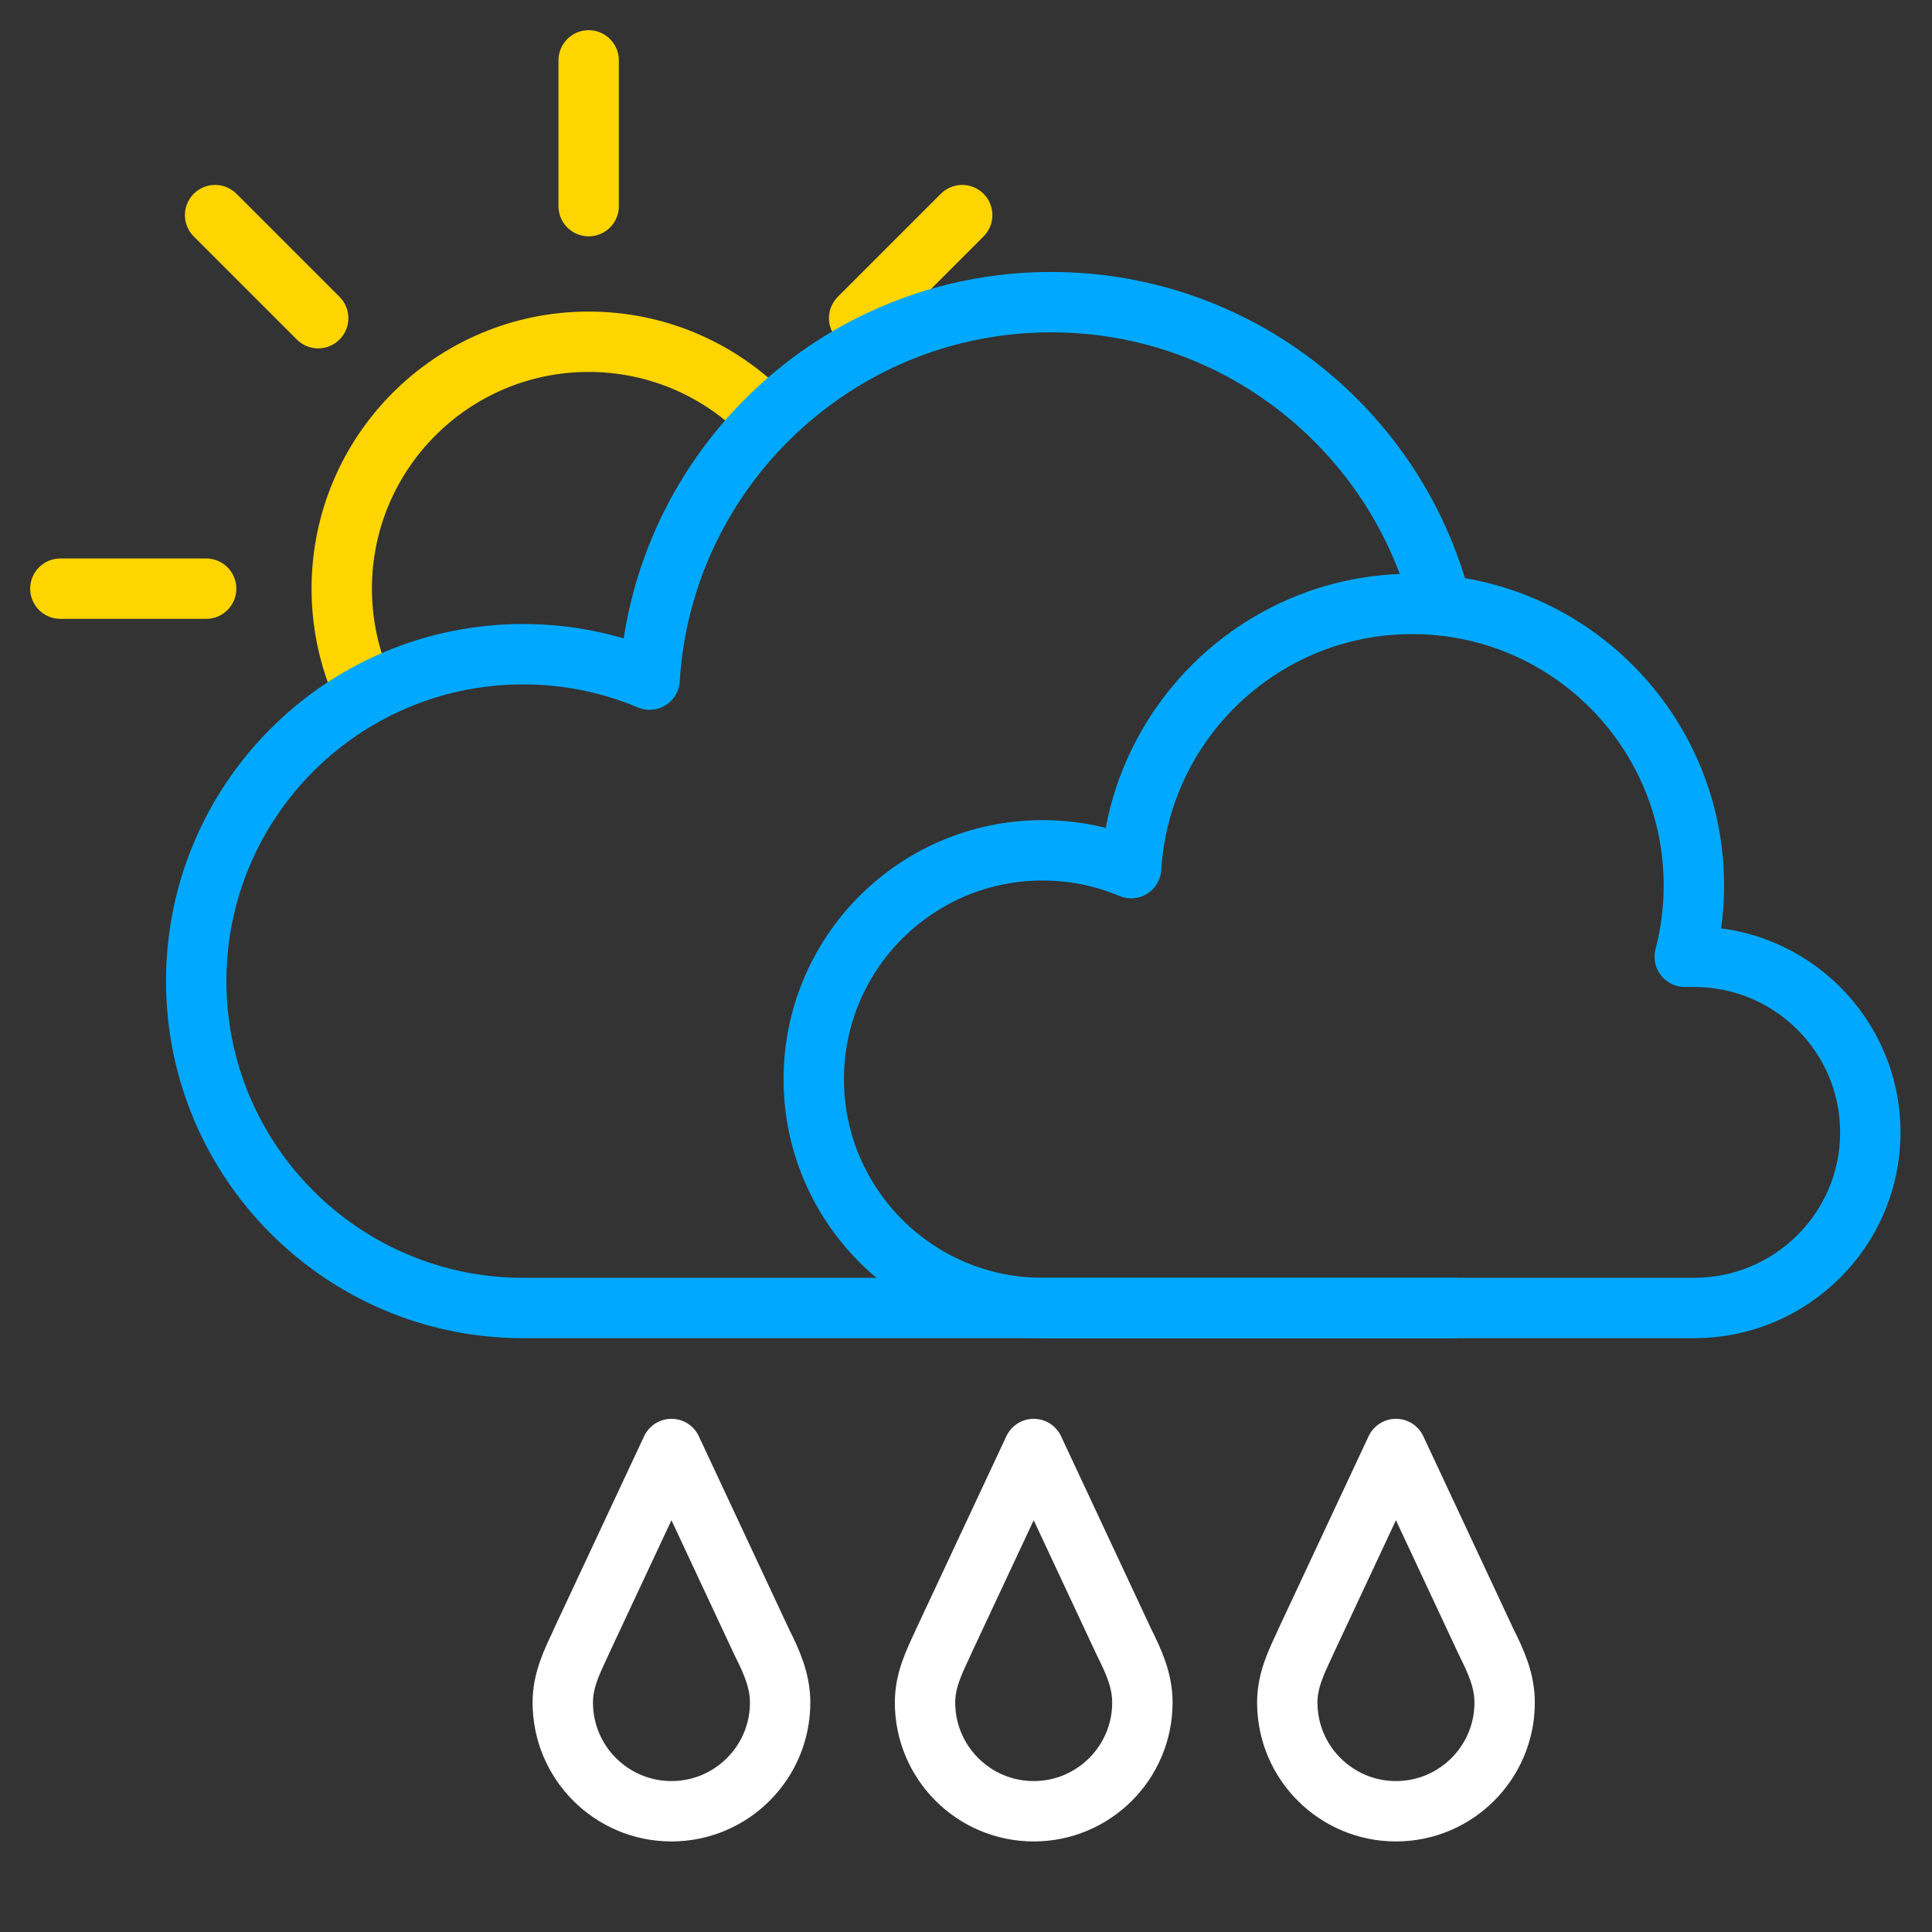 <?xml version="1.0" encoding="UTF-8" standalone="no"?><!DOCTYPE svg PUBLIC "-//W3C//DTD SVG 1.1//EN" "http://www.w3.org/Graphics/SVG/1.1/DTD/svg11.dtd"><svg width="100%" height="100%" viewBox="0 0 64 64" version="1.1" xmlns="http://www.w3.org/2000/svg" xmlns:xlink="http://www.w3.org/1999/xlink" xml:space="preserve" xmlns:serif="http://www.serif.com/" style="fill-rule:evenodd;clip-rule:evenodd;stroke-linecap:round;stroke-linejoin:round;stroke-miterlimit:1.5;"><rect x="0" y="0" width="64" height="64" fill="#333333" stroke="none"/><g id="Mostly-Cloudy-Heavy-Rain-Day" serif:id="Mostly Cloudy Heavy Rain Day"><g id="Mostly-Cloudy-Day" serif:id="Mostly Cloudy Day"><path id="Curve" d="M12.045,22.868c-0.465,-1.028 -0.724,-2.168 -0.724,-3.368c0,-4.514 3.665,-8.179 8.179,-8.179c2.209,0 4.214,0.877 5.686,2.302" style="fill:none;stroke:#ffd500;stroke-width:2px;"/><path id="Curve1" serif:id="Curve" d="M19.5,6.829l0,-4.829" style="fill:none;stroke:#ffd500;stroke-width:2px;"/><path id="Curve2" serif:id="Curve" d="M6.829,19.5l-4.829,0" style="fill:none;stroke:#ffd500;stroke-width:2px;"/><path id="Curve3" serif:id="Curve" d="M28.46,10.54l3.414,-3.414" style="fill:none;stroke:#ffd500;stroke-width:2px;"/><path id="Curve4" serif:id="Curve" d="M10.54,10.54l-3.414,-3.414" style="fill:none;stroke:#ffd500;stroke-width:2px;"/><path id="Cloud" d="M48.186,43.329l-30.857,0c-5.977,0 -10.829,-4.853 -10.829,-10.829c0,-5.977 4.852,-10.829 10.829,-10.829c1.485,0 2.901,0.3 4.19,0.842c0.426,-6.973 6.223,-12.504 13.302,-12.504c6.223,0 11.455,4.274 12.92,10.043" style="fill:none;stroke:#00a9ff;stroke-width:2px;"/><path id="Cloud1" serif:id="Cloud" d="M34.537,43.329c-4.183,0 -7.58,-3.397 -7.58,-7.58c0,-4.184 3.397,-7.581 7.58,-7.581c1.04,0 2.031,0.21 2.933,0.59c0.299,-4.881 4.357,-8.753 9.312,-8.753c5.149,0 9.33,4.18 9.33,9.33c0,0.815 -0.105,1.605 -0.302,2.359l0.328,0l0,0c3.213,0.01 5.819,2.613 5.819,5.817c0,3.205 -2.606,5.808 -5.819,5.818l0,0l-21.601,0Z" style="fill:none;stroke:#00a9ff;stroke-width:2px;"/></g><g id="Drop-S" serif:id="Drop S"><path id="Drop-S1" serif:id="Drop S" d="M34.243,48l2.993,6.4c0.318,0.635 0.607,1.26 0.607,2c0,1.987 -1.613,3.6 -3.6,3.6c-1.987,0 -3.6,-1.613 -3.6,-3.6c0,-0.74 0.293,-1.33 0.607,-2l-0.003,0l2.996,-6.4Z" style="fill:none;stroke:#fff;stroke-width:2px;"/></g><g id="Drop-S2" serif:id="Drop S"><path id="Drop-S3" serif:id="Drop S" d="M46.243,48l2.993,6.4c0.318,0.635 0.607,1.26 0.607,2c0,1.987 -1.613,3.6 -3.6,3.6c-1.987,0 -3.6,-1.613 -3.6,-3.6c0,-0.74 0.293,-1.33 0.607,-2l-0.003,0l2.996,-6.4Z" style="fill:none;stroke:#fff;stroke-width:2px;"/></g><g id="Drop-S4" serif:id="Drop S"><path id="Drop-S5" serif:id="Drop S" d="M22.243,48l2.993,6.4c0.318,0.635 0.607,1.26 0.607,2c0,1.987 -1.613,3.6 -3.6,3.6c-1.987,0 -3.6,-1.613 -3.6,-3.6c0,-0.74 0.293,-1.33 0.607,-2l-0.003,0l2.996,-6.4Z" style="fill:none;stroke:#fff;stroke-width:2px;"/></g></g></svg>